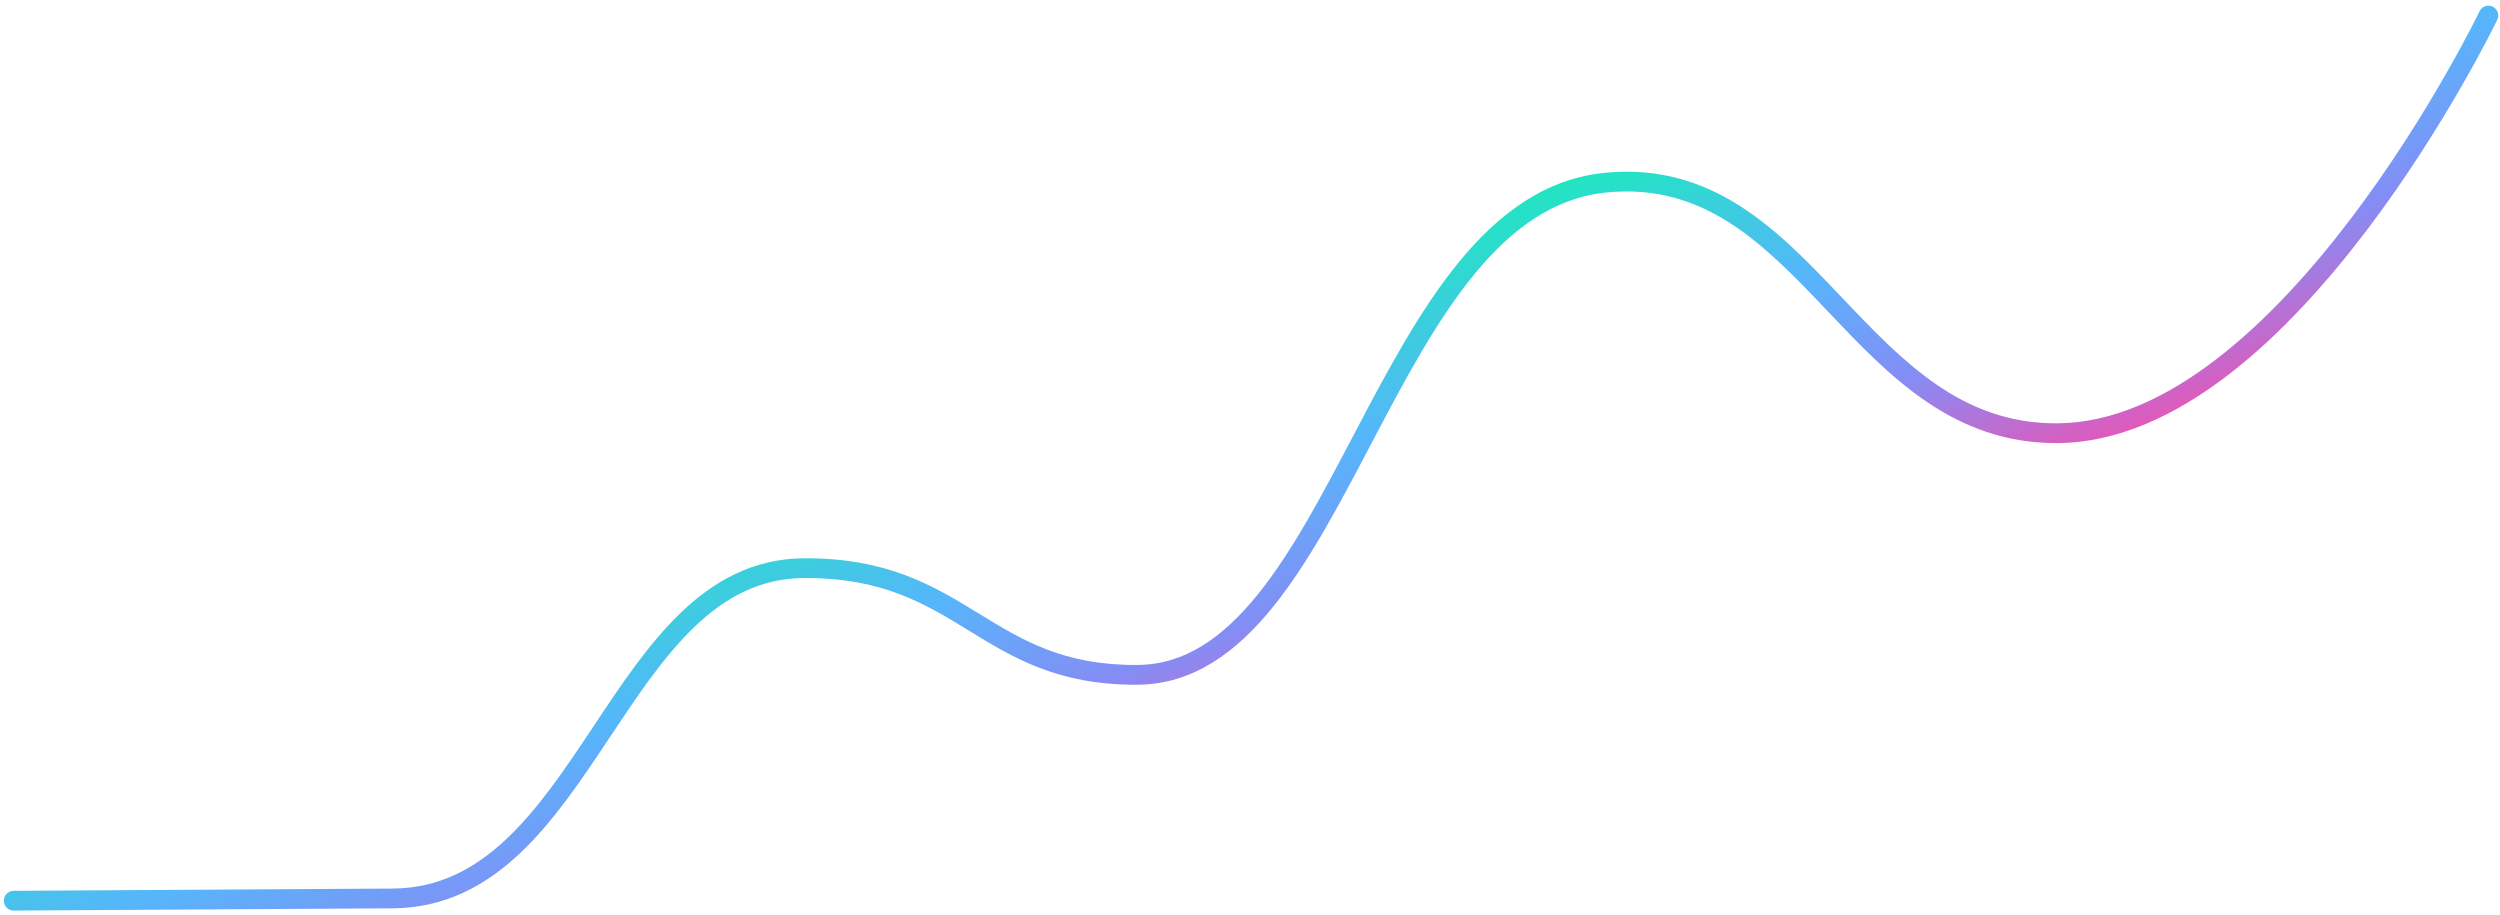 <svg width="254" height="93" viewBox="0 0 254 93" fill="none" xmlns="http://www.w3.org/2000/svg">
<path fill-rule="evenodd" clip-rule="evenodd" d="M129.362 61.63C125.628 66.262 121.22 69.535 115.559 69.569C107.481 69.617 102.903 66.809 98.462 64.085L98.323 64C93.904 61.29 89.569 58.681 81.694 58.727C77.211 58.754 73.668 60.701 70.525 63.723C67.391 66.737 64.719 70.754 61.958 74.906L61.857 75.057C59.091 79.217 56.228 83.5 52.781 86.737C49.304 90.001 45.178 92.253 39.891 92.285L1.392 92.514C1.392 92.514 1.391 92.514 1.388 91.51C1.385 90.507 1.385 90.507 1.385 90.507L39.884 90.278C44.537 90.25 48.202 88.293 51.419 85.272C54.667 82.223 57.404 78.146 60.198 73.945L60.365 73.694C63.075 69.618 65.851 65.443 69.146 62.275C72.539 59.013 76.548 56.751 81.688 56.72C90.137 56.67 94.868 59.528 99.367 62.286L99.473 62.351C103.868 65.046 108.043 67.606 115.553 67.561C120.348 67.533 124.247 64.791 127.811 60.369C131.306 56.034 134.345 50.253 137.495 44.26L137.712 43.849C140.914 37.758 144.24 31.488 148.234 26.614C152.238 21.728 157.015 18.119 163.152 17.546C173.98 16.535 180.581 23.331 186.834 29.911L187.093 30.183C193.352 36.77 199.335 43.067 209.025 43.01C214.575 42.977 220.028 40.441 225.139 36.526C230.243 32.617 234.924 27.393 238.907 22.136C242.885 16.884 246.142 11.631 248.406 7.687C249.537 5.717 250.419 4.076 251.017 2.93C251.316 2.356 251.544 1.907 251.697 1.602C251.773 1.449 251.831 1.333 251.869 1.255C251.888 1.216 251.902 1.187 251.911 1.168L251.922 1.146L251.924 1.141L251.925 1.14C252.166 0.641 252.763 0.431 253.259 0.672C253.755 0.912 253.962 1.512 253.722 2.011L253.001 1.662C253.722 2.011 253.722 2.012 253.721 2.012L253.72 2.014L253.717 2.021L253.705 2.045L253.686 2.084L253.659 2.139C253.639 2.181 253.613 2.233 253.582 2.295C253.553 2.354 253.519 2.423 253.48 2.5C253.323 2.814 253.09 3.274 252.785 3.858C252.177 5.025 251.282 6.69 250.136 8.687C247.844 12.679 244.54 18.009 240.495 23.349C236.453 28.684 231.648 34.061 226.347 38.121C221.052 42.177 215.182 44.98 209.031 45.017C198.472 45.079 191.94 38.2 185.836 31.77C185.686 31.613 185.537 31.456 185.388 31.299C179.053 24.634 173.082 18.634 163.331 19.544C157.939 20.048 153.605 23.213 149.774 27.888C145.933 32.575 142.7 38.653 139.477 44.782C139.388 44.952 139.298 45.123 139.209 45.293C136.101 51.206 132.982 57.139 129.362 61.63ZM0.39 91.516C0.388 90.962 0.834 90.51 1.385 90.507L1.388 91.51L1.392 92.514C0.84 92.517 0.391 92.07 0.39 91.516Z" fill="url(#paint0_linear_27_3847)"/>
<defs>
<linearGradient id="paint0_linear_27_3847" x1="121.872" y1="32.428" x2="137.344" y2="73.491" gradientUnits="userSpaceOnUse">
<stop stop-color="#21E5C2"/>
<stop offset="0.401" stop-color="#57B5FB"/>
<stop offset="0.703" stop-color="#848DF5"/>
<stop offset="1" stop-color="#DF5ABB"/>
</linearGradient>
</defs>
</svg>
